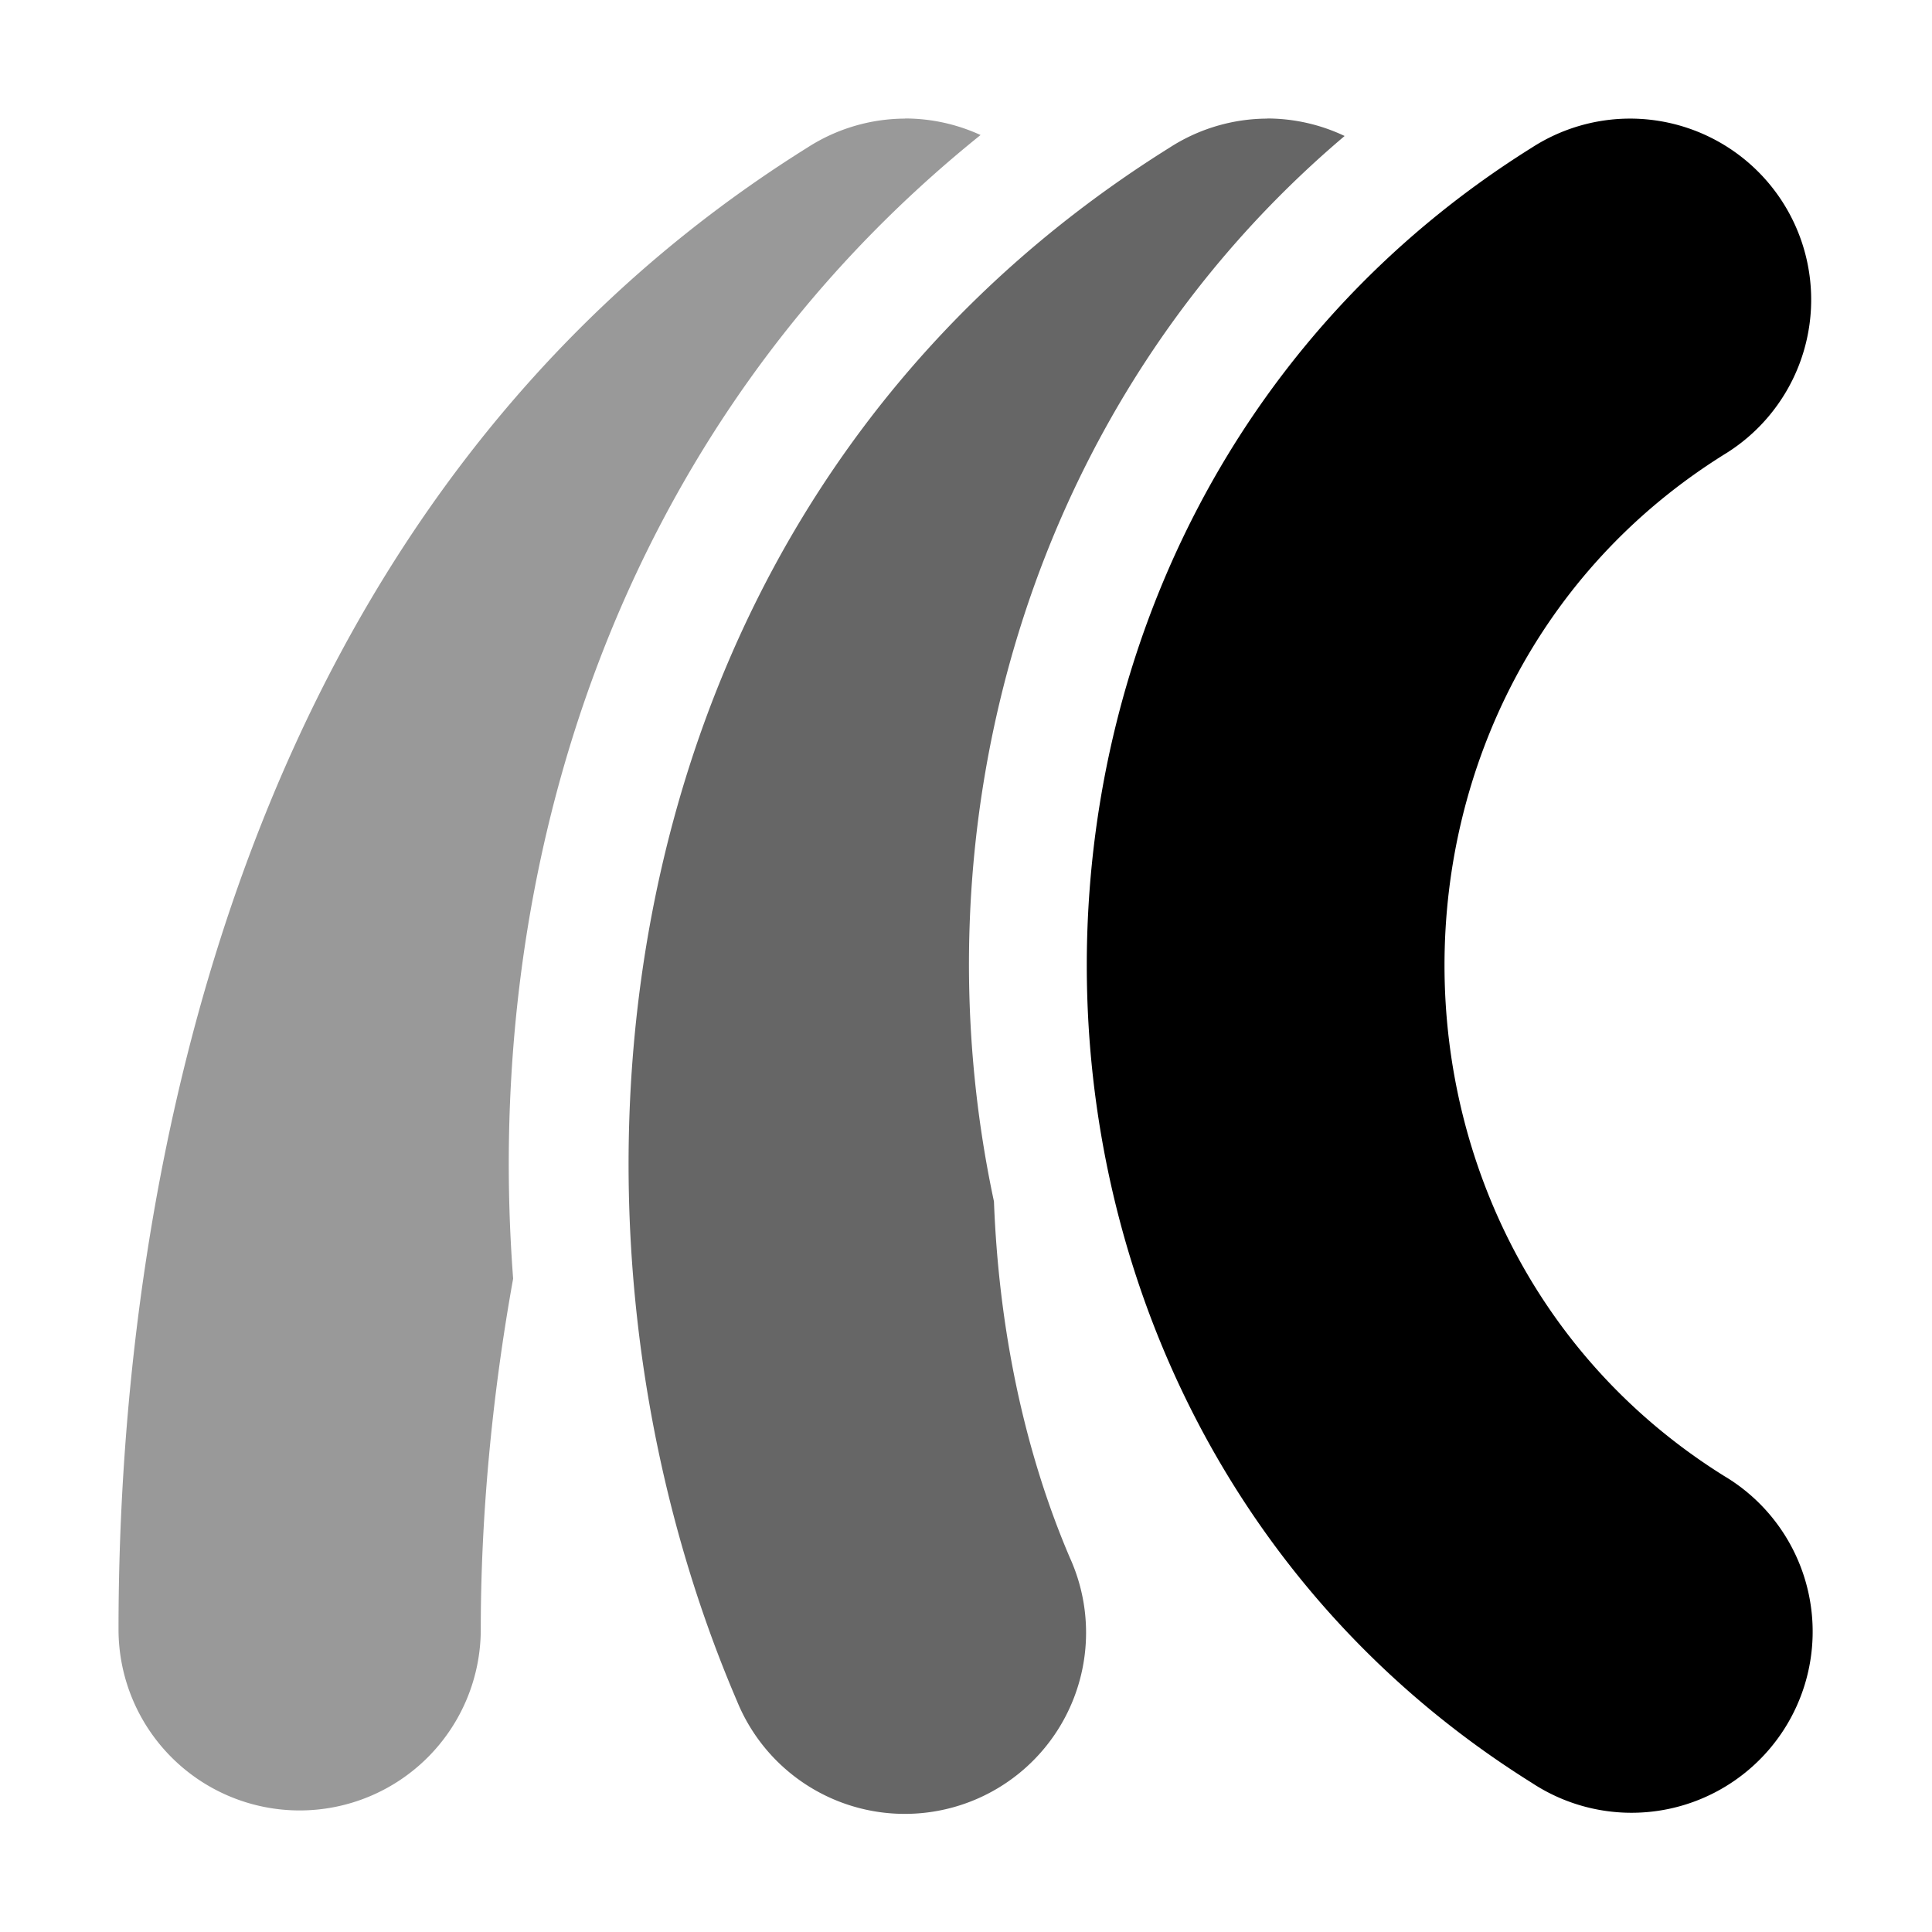 <svg xmlns="http://www.w3.org/2000/svg" xmlns:ns1="http://sodipodi.sourceforge.net/DTD/sodipodi-0.dtd" xmlns:ns2="http://www.inkscape.org/namespaces/inkscape" viewBox="0 0 1600 1600"><ns1:namedview pagecolor="#303030" showgrid="true"><ns2:grid id="grid5" units="px" spacingx="100" spacingy="100" color="#4772b3" opacity="0.2" visible="true" /></ns1:namedview><g fill="currentColor"><g enable-background="new" transform="matrix(100 0 0 100 -34101.844 -40900.574)"><path d="m348.514 409.988a1.5 1.5 0 0 0 -.809.24c-4.667 2.917-5.705 8.486-5.705 12.271a1.5 1.5 0 1 0 3 0c0-.898.086-1.894.268-2.904-.258-3.401.85-7.042 3.871-9.471a1.5 1.5 0 0 0 -.625-.137z" opacity=".4" /><path d="m351.514 409.988a1.5 1.5 0 0 0 -.809.24c-4.715 2.947-5.335 8.777-3.584 12.863a1.501 1.501 0 1 0 2.758-1.184c-.384-.897-.59-1.915-.629-2.951-.672-3.147.291-6.612 2.904-8.824a1.5 1.5 0 0 0 -.641-.145z" opacity=".6" /><path d="m354.514 409.988a1.5 1.5 0 0 0 -.809.24c-4.915 3.072-4.915 10.471 0 13.543a1.5 1.5 0 1 0 1.59-2.543c-3.085-1.928-3.085-6.529 0-8.457a1.5 1.5 0 0 0 -.781-2.783z" /></g></g></svg>
